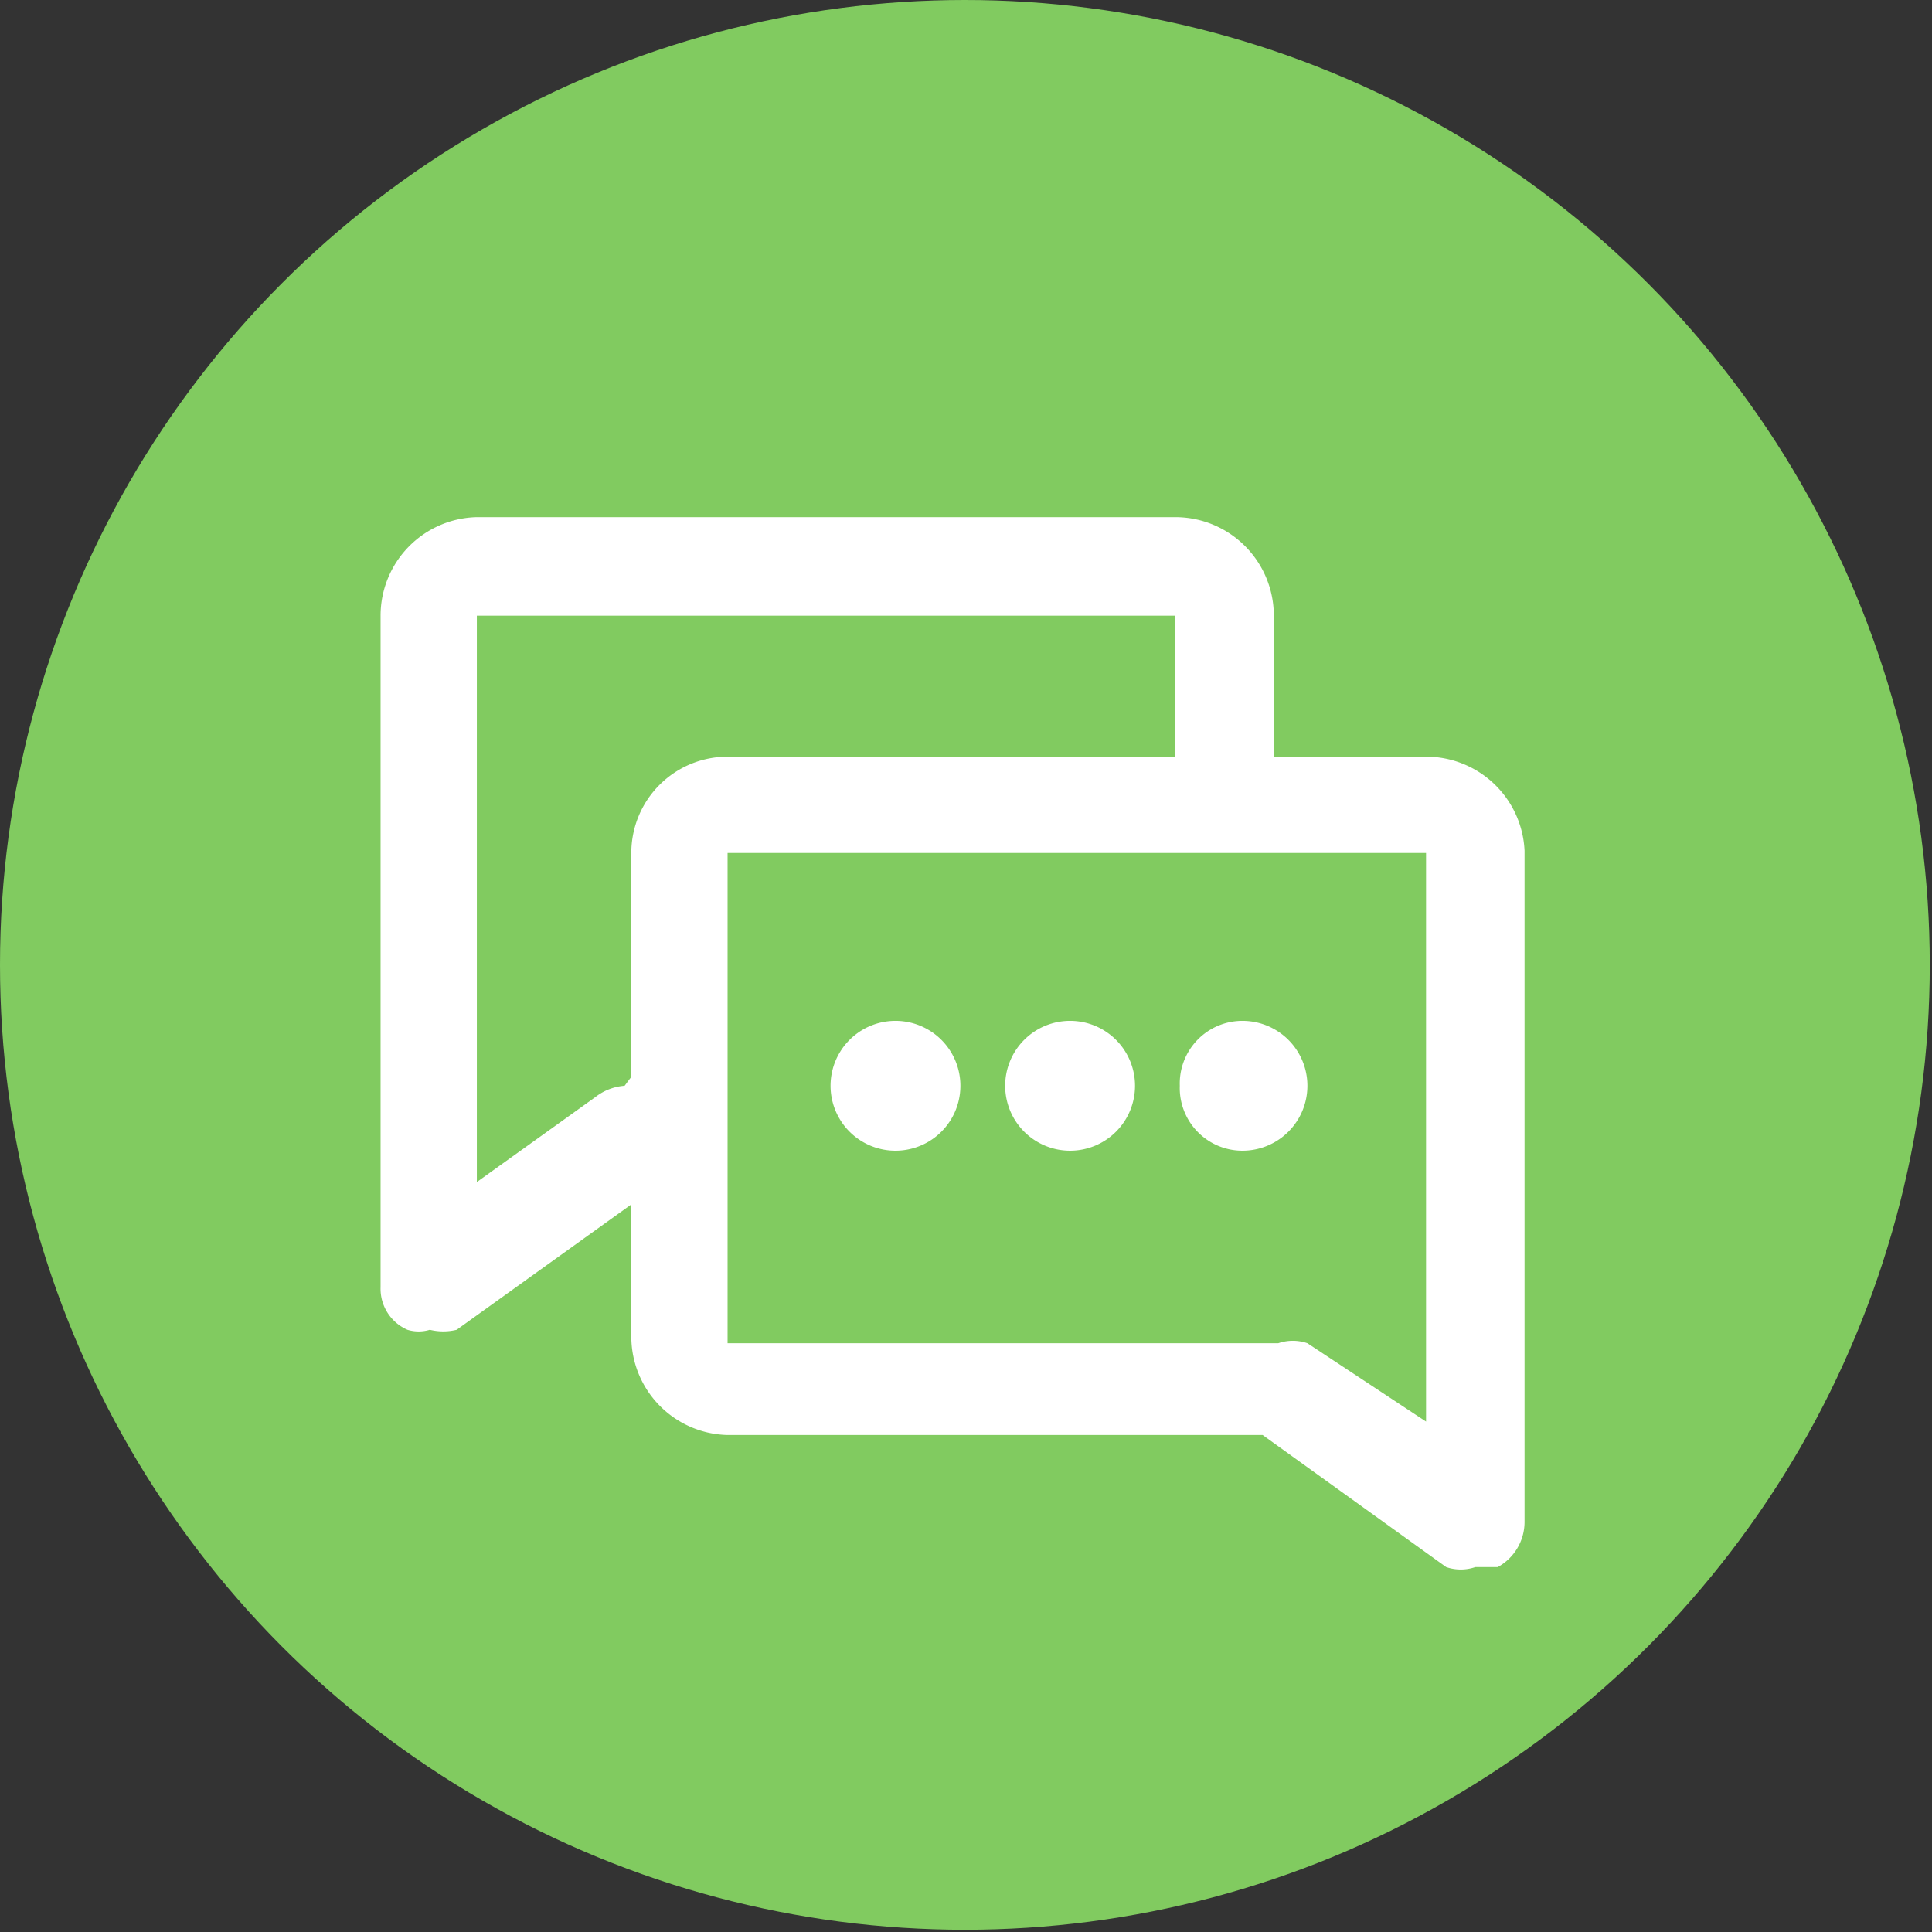<svg xmlns="http://www.w3.org/2000/svg" viewBox="0 0 8.63 8.63"><rect x="0" y="0" width="8.63" height="8.63" fill="#333333" stroke="none"/><defs><style>.cls-1{fill:#81cb60;}.cls-2{fill:#fff;}</style></defs><title>consultoria</title><g id="Layer_2" data-name="Layer 2"><g id="Layer_1-2" data-name="Layer 1"><circle class="cls-1" cx="4.31" cy="4.31" r="4.31"/><path class="cls-2" d="M5.27,4.85a.28.28,0,0,0,.28.29.29.29,0,1,0,0-.58A.28.28,0,0,0,5.27,4.85Z"/><path class="cls-2" d="M4.78,4.56a.29.29,0,1,0,.29.29A.29.29,0,0,0,4.78,4.56Z"/><path class="cls-2" d="M4,4.56a.29.29,0,0,0,0,.58.29.29,0,0,0,0-.58Z"/><path class="cls-2" d="M6.37,3.38H5.69V2.75a.44.44,0,0,0-.44-.44H2.13a.44.44,0,0,0-.43.44v3a.2.2,0,0,0,.12.19.17.17,0,0,0,.1,0,.25.25,0,0,0,.12,0l.78-.56v.59a.44.44,0,0,0,.43.44H5.64L6.46,7a.2.2,0,0,0,.13,0l.1,0a.23.23,0,0,0,.12-.2v-3A.44.44,0,0,0,6.37,3.38ZM2.79,4.85a.24.24,0,0,0-.13.05l-.53.38V2.75H5.25v.63h-2a.43.43,0,0,0-.43.43v1Zm3.58,1.5L5.84,6a.2.2,0,0,0-.13,0H3.25V5.08h0V3.81H6.37Z"/></g></g></svg>